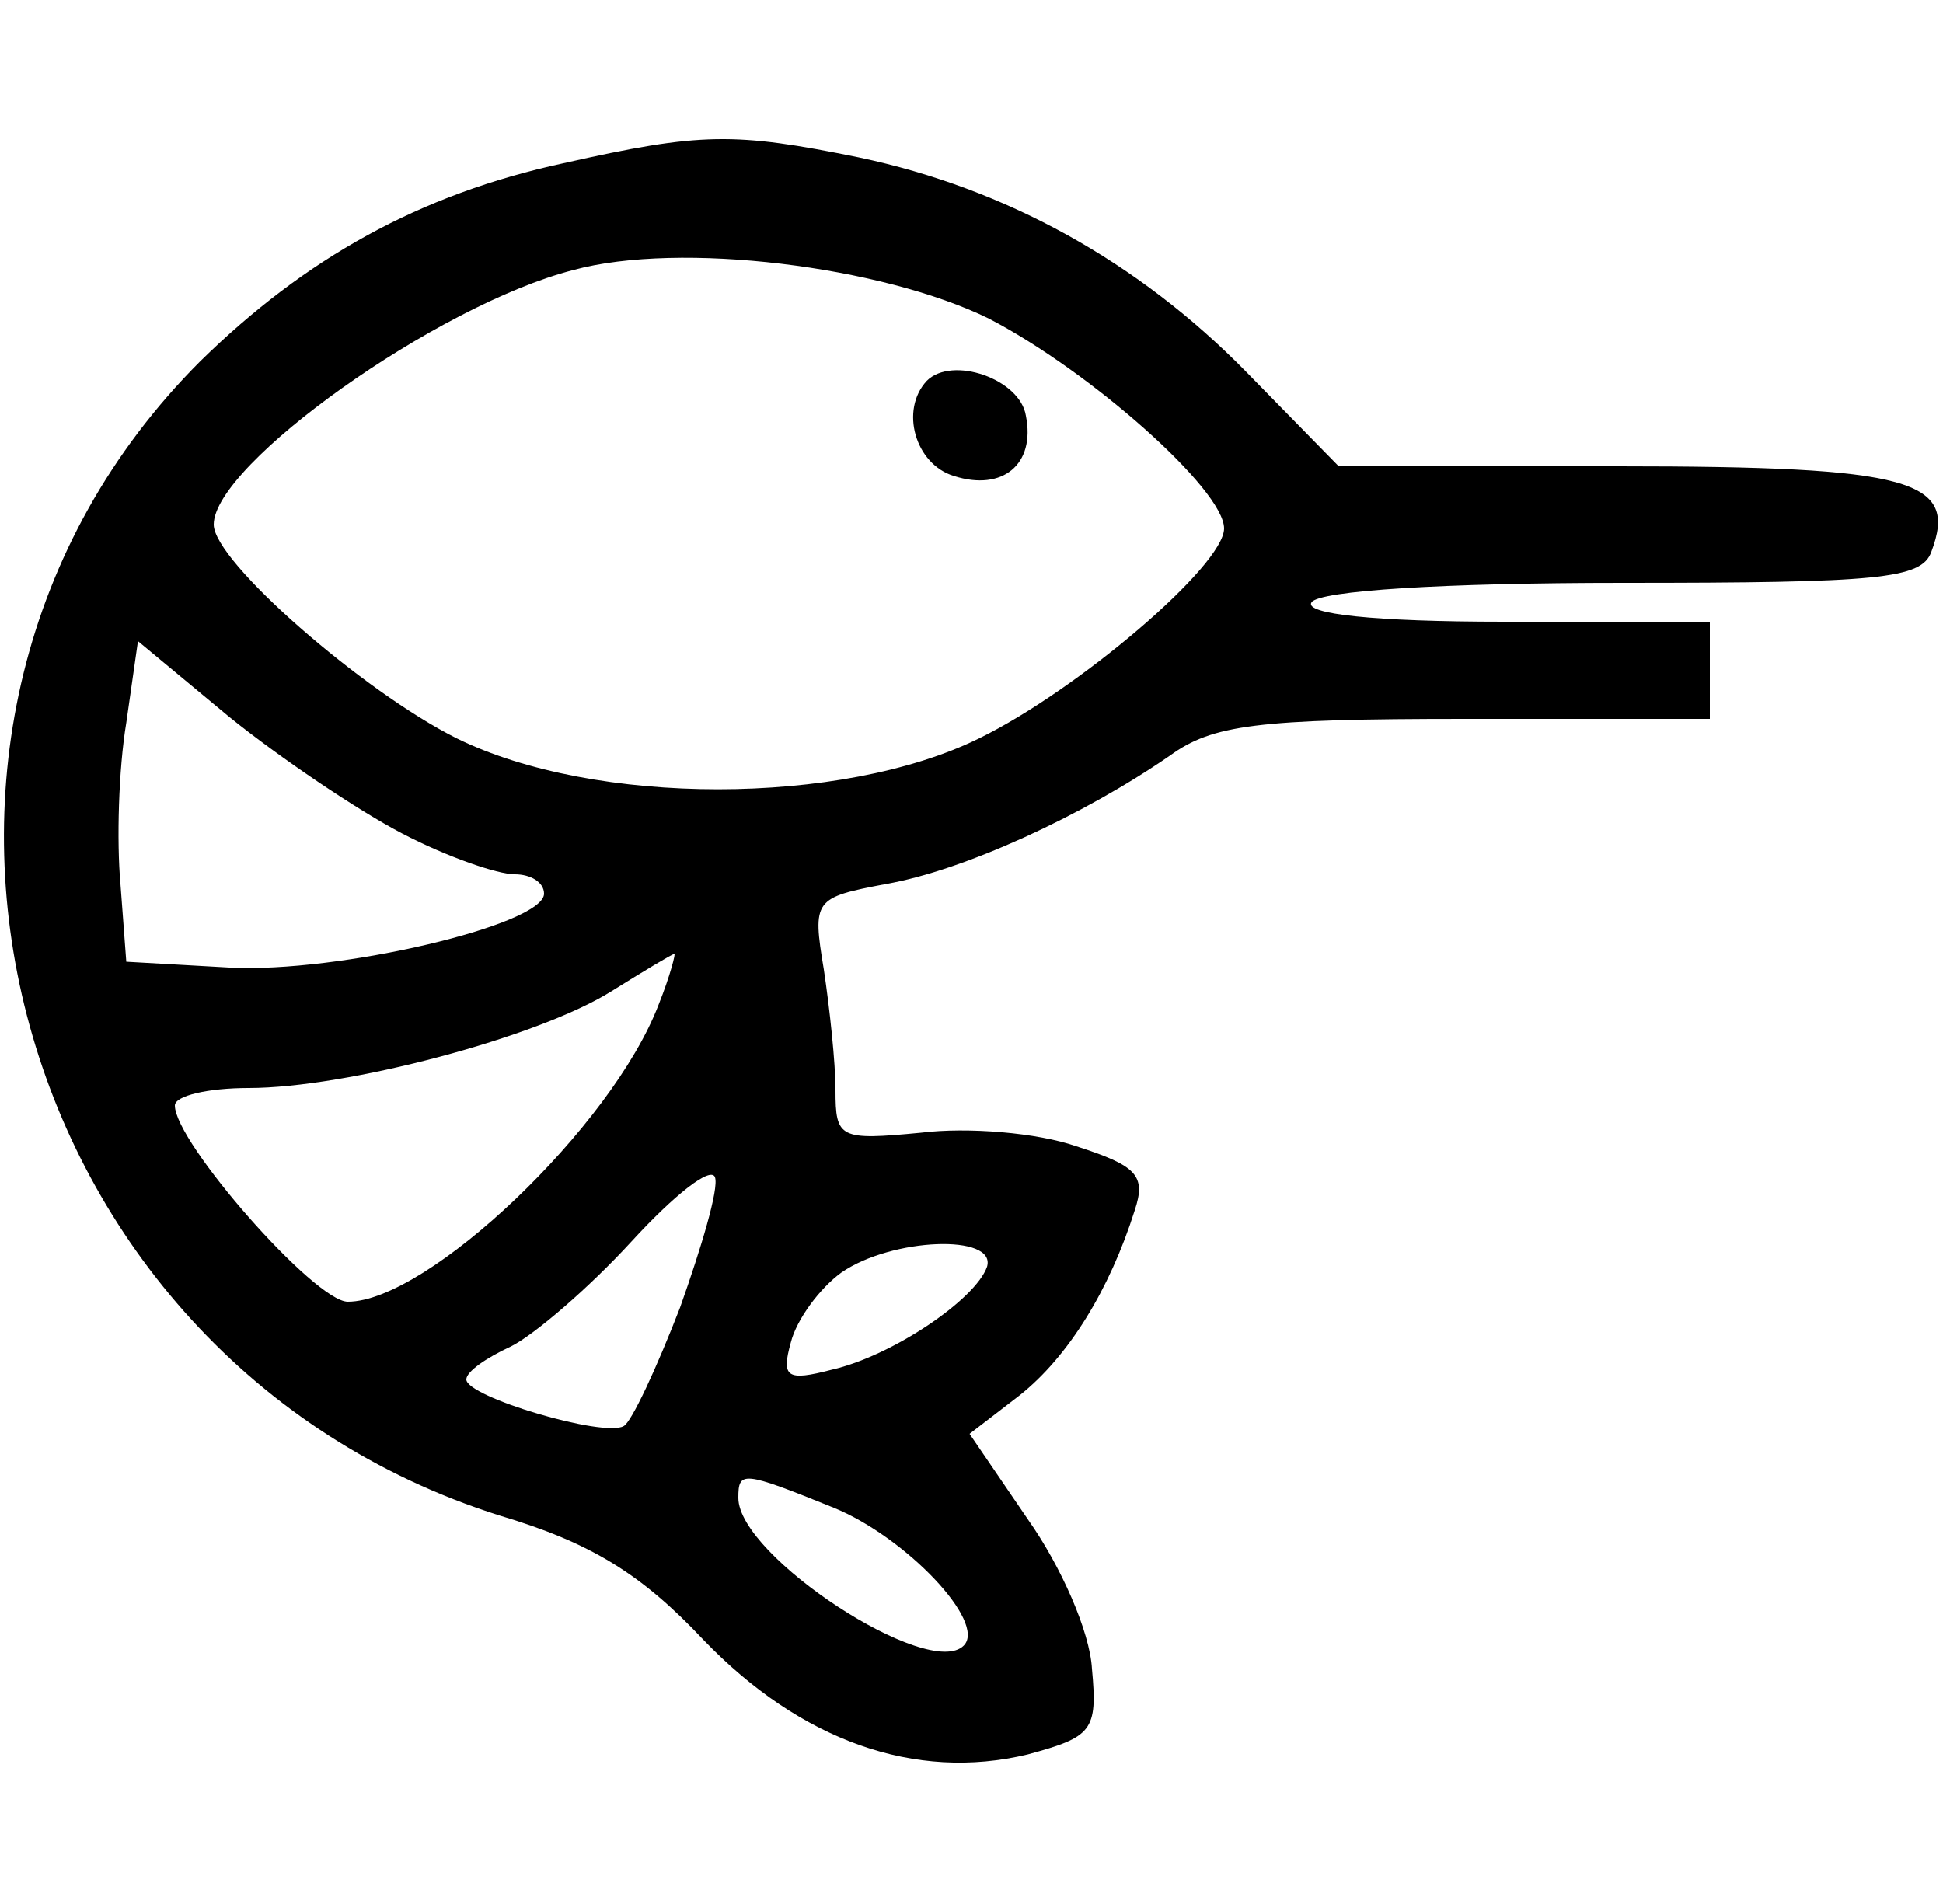 <?xml version="1.0" standalone="no"?>
<!DOCTYPE svg PUBLIC "-//W3C//DTD SVG 20010904//EN"
 "http://www.w3.org/TR/2001/REC-SVG-20010904/DTD/svg10.dtd">
<svg version="1.0" xmlns="http://www.w3.org/2000/svg"
 width="100pt" height="98pt" viewBox="0 0 100 98"
 preserveAspectRatio="xMidYMid meet">

<g transform="translate(0,98) scale(0.1,-0.1)"
fill="#000000" stroke="none">
<path d="M290 896 c-74 -16 -133 -49 -187 -102 -187 -187 -102 -513 154 -594
47 -14 73 -30 105 -64 50 -52 109 -73 167 -59 33 9 36 12 33 44 -1 19 -16 53
-33 77 l-30 44 26 20 c25 20 46 54 59 95 6 18 1 23 -30 33 -20 7 -56 10 -80 7
-42 -4 -44 -3 -44 22 0 14 -3 42 -6 62 -6 36 -5 37 32 44 40 7 101 35 146 66
22 16 45 19 152 19 l126 0 0 25 0 25 -106 0 c-67 0 -103 4 -99 10 4 6 68 10
160 10 132 0 154 2 159 16 14 37 -10 44 -161 44 l-144 0 -48 49 c-55 56 -123
94 -199 110 -64 13 -81 13 -152 -3z m219 -80 c52 -27 121 -88 121 -108 0 -19
-75 -83 -126 -108 -71 -35 -198 -35 -269 0 -48 24 -125 91 -125 110 0 31 115
113 185 131 55 15 159 2 214 -25z m-302 -265 c23 -12 49 -21 58 -21 8 0 15 -4
15 -10 0 -16 -106 -41 -162 -38 l-53 3 -3 40 c-2 22 -1 59 3 83 l6 42 47 -39
c26 -21 66 -48 89 -60z m132 -88 c-24 -63 -119 -153 -160 -153 -17 0 -89 82
-89 101 0 5 17 9 38 9 50 0 149 26 187 50 16 10 31 19 32 19 1 1 -2 -11 -8
-26z m11 -156 c-12 -31 -25 -59 -29 -61 -10 -6 -81 15 -81 24 0 4 10 11 23 17
12 6 40 30 62 54 22 24 41 39 43 33 2 -6 -7 -36 -18 -67z m158 21 c-6 -17 -49
-46 -80 -53 -23 -6 -26 -4 -21 14 3 12 15 28 26 36 26 18 80 20 75 3z m-79
-124 c37 -15 79 -59 67 -71 -18 -18 -116 46 -116 76 0 14 2 14 49 -5z"/>
<path d="M477 784 c-14 -15 -6 -43 14 -49 25 -8 42 6 37 31 -3 19 -38 31 -51
18z"/>
</g>
</svg>
